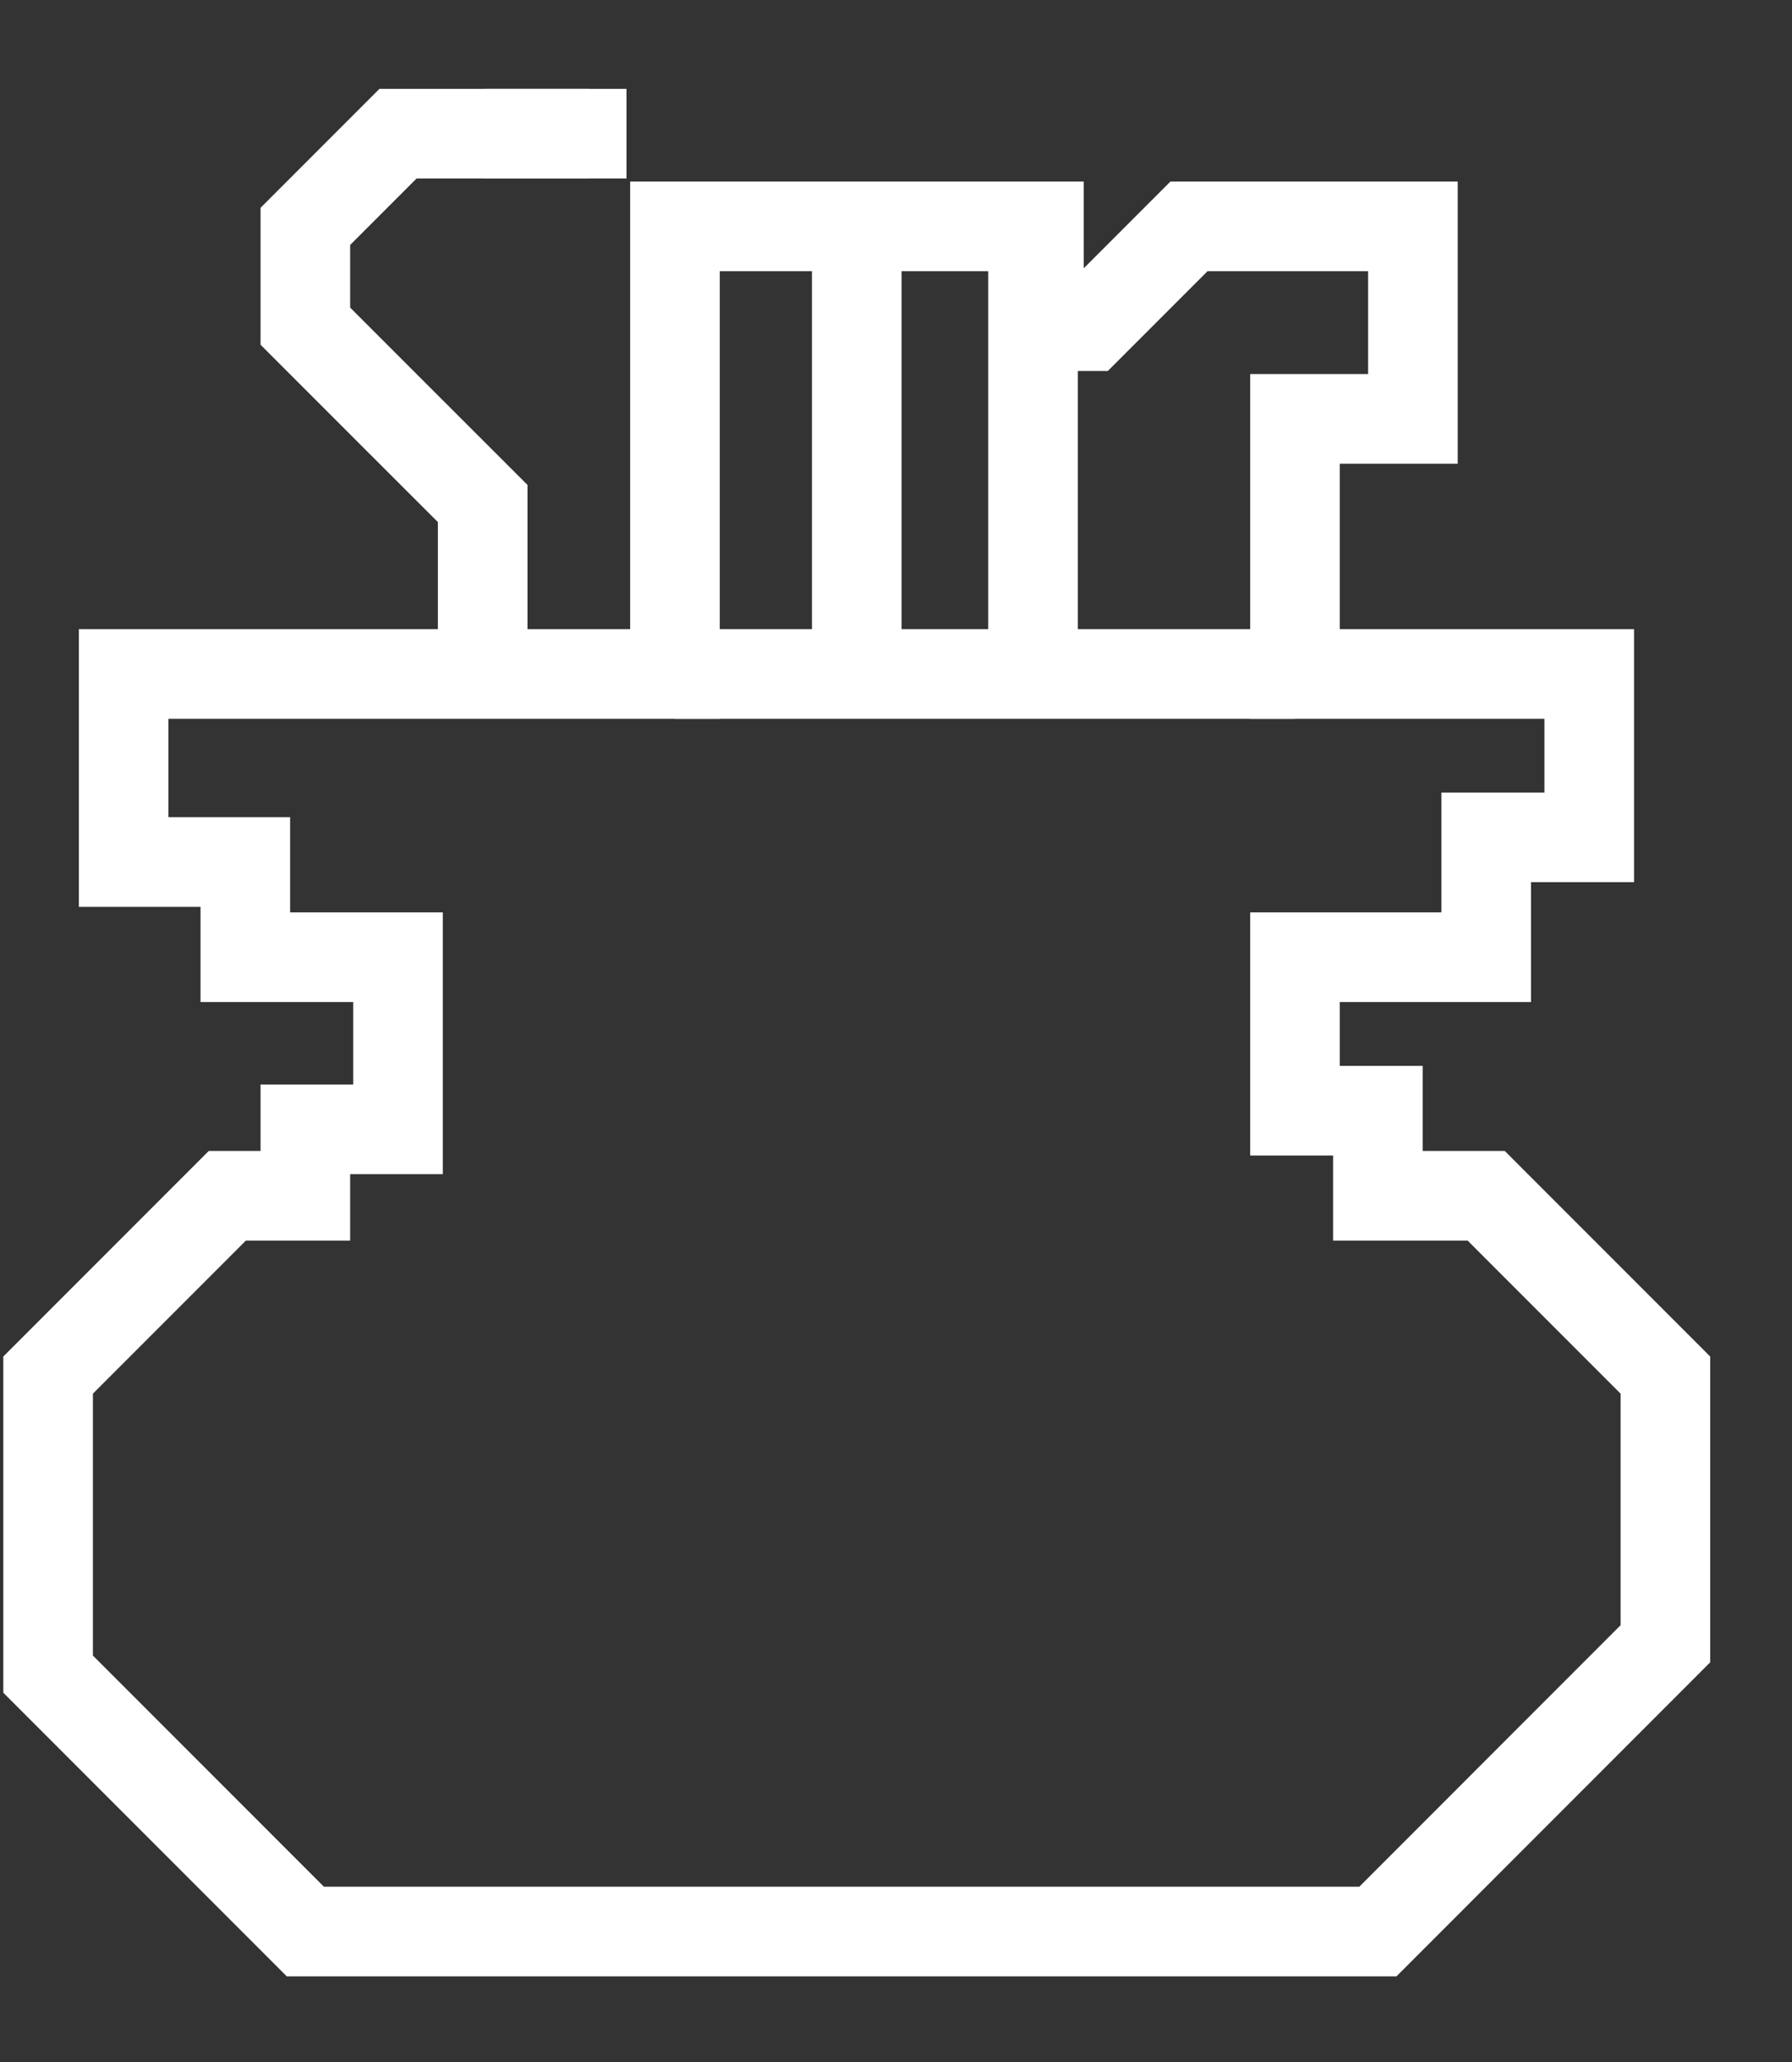 <?xml version="1.0" encoding="UTF-8"?>
<svg width="20px" height="23px" viewBox="0 0 20 23" version="1.1" xmlns="http://www.w3.org/2000/svg" xmlns:xlink="http://www.w3.org/1999/xlink">
    <rect x="0" y="0" width="20" height="23" fill="#333333" stroke="none"/>
    <title>cooking</title>
    <g id="Page-1" stroke="none" stroke-width="1" fill="none" fill-rule="evenodd">
        <g id="cooking" transform="translate(0.537, 0.991)" stroke="#FFFFFF">
            <polyline id="Path-70" points="6.036 0.5 3.905 0.5 2.871 1.534 2.871 2.647 3.905 3.681 4.85 4.625 4.85 6.527 0.843 6.527 0.843 8.624 2.201 8.624 2.201 9.686 3.905 9.686 3.905 11.606 2.871 11.606 2.871 12.347 2 12.347 -7.22987811e-17 14.347 0 17.683 2.871 20.554 14.841 20.554 18.05 17.344 18.05 14.347 16.05 12.347 14.841 12.347 14.841 11.398 13.916 11.398 13.916 9.686 16.05 9.686 16.05 8.349 17.2 8.349 17.2 6.527 13.916 6.527 13.916 3.681 15.232 3.681 15.232 1.534 12.733 1.534 11.62 2.647 11.058 2.647 11.058 1.534 6.996 1.534 6.996 6.527 5.133 6.527"></polyline>
            <line x1="6.996" y1="6.527" x2="13.916" y2="6.527" id="Path-71"></line>
            <line x1="9.025" y1="1.517" x2="9.025" y2="6.527" id="Path-72"></line>
            <line x1="10.992" y1="1.517" x2="10.992" y2="6.527" id="Path-73"></line>
            <line x1="4.875" y1="0.5" x2="6.455" y2="0.5" id="Path-74"></line>
        </g>
    </g>
</svg>
